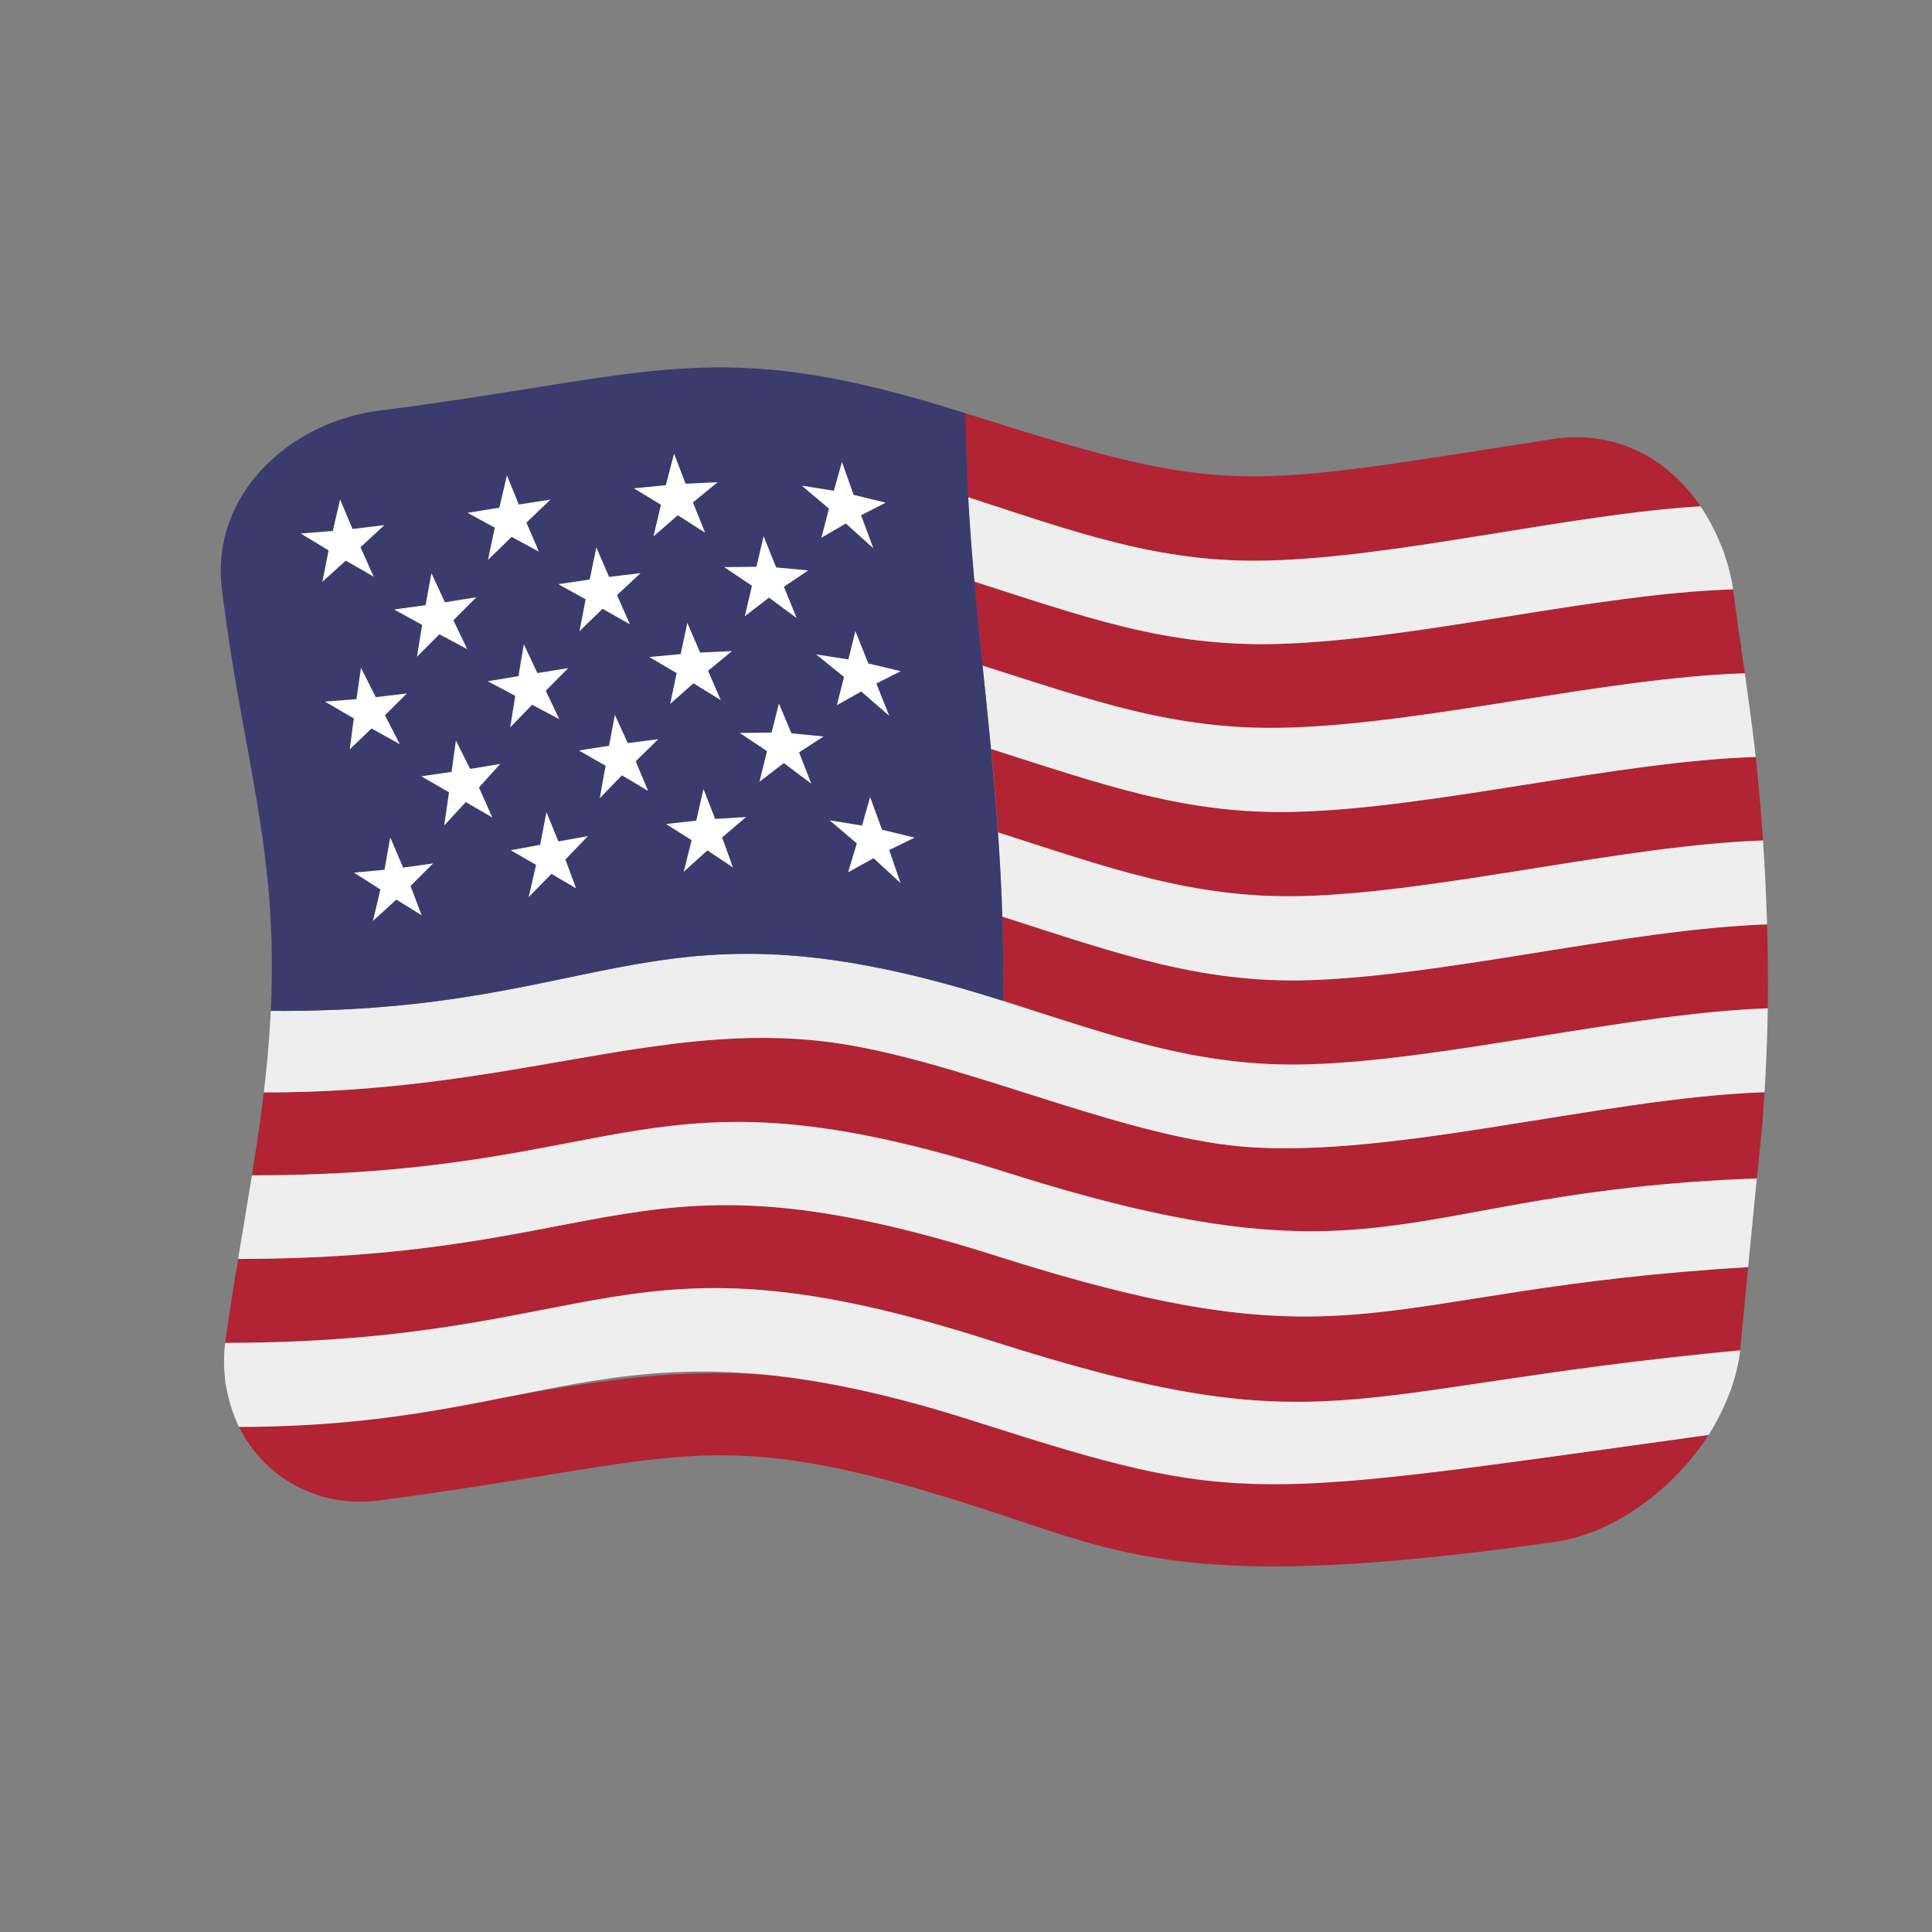 <?xml version="1.0" encoding="UTF-8" standalone="no"?>
<!DOCTYPE svg PUBLIC "-//W3C//DTD SVG 1.1//EN" "http://www.w3.org/Graphics/SVG/1.1/DTD/svg11.dtd">
<svg width="100%" height="100%" viewBox="0 0 512 512" version="1.1" xmlns="http://www.w3.org/2000/svg" xmlns:xlink="http://www.w3.org/1999/xlink" xml:space="preserve" xmlns:serif="http://www.serif.com/" style="fill-rule:evenodd;clip-rule:evenodd;stroke-linejoin:round;stroke-miterlimit:2;">
    <rect x="0" y="0" width="512" height="512" fill="#808080" stroke="none"/>
    <g transform="matrix(1.116,-4.03717e-17,4.03717e-17,1.116,-13.969,-19.111)">
        <g transform="matrix(11.111,-1.36955e-31,4.93038e-32,11.111,-2411.79,-2528.08)">
            <g>
                <g transform="matrix(0.896,3.24196e-17,-3.24196e-17,0.896,222.704,233.585)">
                    <path d="M35.526,7.039C34.192,5.095 32.306,5.387 32,5.435C24.437,6.608 24.303,6.825 18,4.821C18,5.854 18.043,6.662 18.051,6.821C20.544,7.629 22.584,8.396 25.18,8.333C28.315,8.257 32.412,7.224 35.526,7.039ZM0.641,24.991C9.821,24.983 10.009,22.147 18.766,24.93C27.42,27.68 27.608,25.725 36.66,25.186C36.596,25.848 36.533,26.509 36.469,27.17C26.856,28.077 26.673,29.523 18.566,26.931C9.712,24.099 9.521,26.985 0.333,26.993C0.355,26.832 0.447,26.175 0.641,24.991ZM18.871,16.826C21.464,17.654 23.529,18.42 26.167,18.342C29.438,18.245 33.807,17.123 37.112,17.011C37.142,18.035 37.131,18.853 37.128,19.013C33.825,19.127 29.455,20.251 26.181,20.349C23.573,20.427 21.562,19.689 18.89,18.836C18.892,18.675 18.903,17.861 18.871,16.826ZM18.603,12.828C21.224,13.66 23.23,14.401 25.89,14.326C29.184,14.234 33.528,13.123 36.841,13.017C36.859,13.176 36.938,13.887 37.014,15.01C33.711,15.12 29.342,16.24 26.068,16.335C23.457,16.411 21.442,15.671 18.769,14.817C18.759,14.657 18.707,13.904 18.603,12.828ZM1.255,21.019C7.159,21.031 10.672,19.275 14.793,19.825C17.705,20.213 21.363,21.932 24.296,22.28C27.829,22.699 33.103,21.149 37.051,21.014C36.985,22.047 36.973,22.022 36.867,23.071C28.303,23.382 28.115,25.823 18.99,22.933C10.289,20.176 10.108,22.994 0.971,22.997C1.159,21.829 1.237,21.178 1.255,21.019ZM4.002,30.751C11.374,29.786 11.848,28.83 18.359,30.934C21.72,32.019 23.309,32.985 32.068,31.737C33.505,31.532 34.919,30.432 35.717,29.188C24.801,30.7 24.638,30.902 17.157,28.528C10.627,26.456 7.01,28.995 0.663,28.997C1.245,30.174 2.518,30.945 4.002,30.751ZM18.199,8.833C20.807,9.666 22.767,10.396 25.431,10.322C28.724,10.231 32.996,9.123 36.301,9.019C36.433,10.022 36.437,10.006 36.581,11.022C33.269,11.124 28.973,12.227 25.66,12.318C23.011,12.39 21.116,11.698 18.398,10.839C18.267,9.582 18.214,8.994 18.199,8.833Z" style="fill:rgb(178,35,52);fill-rule:nonzero;"/>
                </g>
                <g transform="matrix(0.896,3.24196e-17,-3.24196e-17,0.896,222.704,233.585)">
                    <path d="M0.313,27.673L0.339,27.951L0.399,28.247C0.497,28.662 0.632,28.935 0.66,28.992L0.663,28.997C8.354,28.995 9.628,26.113 18.24,28.873C24.604,30.913 24.745,30.708 35.717,29.188L35.72,29.184C35.757,29.125 35.942,28.836 36.126,28.415L36.249,28.111L36.335,27.837C36.44,27.471 36.464,27.224 36.469,27.17C26.856,28.077 26.673,29.523 18.566,26.931C9.712,24.099 9.521,26.985 0.333,26.993C0.325,27.047 0.29,27.298 0.313,27.673ZM0.971,22.997C10.103,22.994 10.284,20.175 18.99,22.933C28.112,25.822 28.3,23.383 36.867,23.071C36.85,23.24 36.779,23.937 36.66,25.186C27.609,25.725 27.421,27.681 18.766,24.93C10.015,22.149 9.827,24.983 0.641,24.991C0.806,23.985 0.807,24.007 0.971,22.997ZM1.421,19.074C1.414,19.23 1.377,19.998 1.255,21.019C7.159,21.031 10.672,19.275 14.793,19.825C17.705,20.213 21.363,21.932 24.296,22.28C27.829,22.699 33.103,21.149 37.051,21.014C37.061,20.854 37.114,20.035 37.128,19.013C33.825,19.127 29.455,20.251 26.181,20.349C23.573,20.427 21.562,19.689 18.89,18.836C10.472,16.149 9.633,19.136 1.421,19.074ZM18.769,14.817C21.362,15.646 23.429,16.412 26.068,16.335C29.339,16.24 33.709,15.12 37.014,15.01C37.025,15.169 37.083,16.036 37.112,17.011C33.809,17.123 29.441,18.245 26.167,18.342C23.557,18.419 21.543,17.68 18.871,16.826C18.866,16.665 18.841,15.853 18.769,14.817ZM18.398,10.839C21.038,11.673 22.982,12.391 25.66,12.318C28.969,12.228 33.267,11.124 36.581,11.022C36.754,12.245 36.823,12.857 36.841,13.017C33.53,13.123 29.187,14.234 25.89,14.326C23.258,14.4 21.303,13.685 18.603,12.828C18.553,12.315 18.415,10.998 18.398,10.839ZM0.255,9.01C0.248,8.955 0.219,8.723 0.246,8.328C0.217,8.703 0.248,8.955 0.255,9.01ZM0.622,7.003L0.619,7.008L0.622,7.003ZM0.279,8.051L0.344,7.753L0.279,8.051ZM18.199,8.833C20.807,9.666 22.767,10.396 25.431,10.322C28.724,10.231 32.996,9.123 36.301,9.019C36.294,8.963 36.261,8.714 36.146,8.339L36.055,8.067L35.928,7.768C35.741,7.356 35.564,7.098 35.527,7.043L35.526,7.039C32.418,7.223 28.32,8.257 25.18,8.333C22.612,8.396 20.621,7.654 18.051,6.821C18.06,6.983 18.099,7.725 18.199,8.833Z" style="fill:rgb(238,238,238);fill-rule:nonzero;"/>
                </g>
                <g transform="matrix(0.896,3.24196e-17,-3.24196e-17,0.896,222.704,233.585)">
                    <path d="M18,4.821C11.98,2.907 10.669,3.907 4,4.757C1.891,5.026 -0.023,6.74 0.255,9.01C0.748,13.047 1.608,15.197 1.421,19.074C9.629,19.136 10.471,16.149 18.89,18.836C18.961,13.576 18,9.347 18,4.821Z" style="fill:rgb(60,59,110);fill-rule:nonzero;"/>
                </g>
                <g transform="matrix(0.896,3.24196e-17,-3.24196e-17,0.896,222.704,233.585)">
                    <path d="M2.136,7.687L2.8,8.091L2.65,8.84L3.21,8.334L3.877,8.717L3.56,8.015L4.13,7.488L3.37,7.579L3.074,6.874L2.9,7.627L2.136,7.687ZM4.363,9.5L5.031,9.868L4.908,10.627L5.442,10.091L6.107,10.447L5.776,9.756L6.322,9.209L5.574,9.327L5.253,8.632L5.113,9.396L4.363,9.5ZM8.278,8.896L8.931,9.257L8.784,10.018L9.334,9.483L9.987,9.854L9.679,9.156L10.243,8.632L9.49,8.722L9.187,8.021L9.027,8.785L8.278,8.896ZM12.235,8.489L12.898,8.933L12.727,9.662L13.304,9.217L13.965,9.705L13.661,8.958L14.24,8.568L13.475,8.496L13.177,7.751L13.004,8.48L12.235,8.489ZM5.011,13.479L5.672,13.86L5.557,14.652L6.071,14.094L6.705,14.46L6.386,13.744L6.894,13.183L6.177,13.303L5.837,12.626L5.733,13.373L5.011,13.479ZM8.769,12.863L9.407,13.226L9.267,14.004L9.796,13.455L10.422,13.828L10.125,13.12L10.663,12.593L9.935,12.686L9.628,12.011L9.489,12.75L8.769,12.863ZM12.606,12.445L13.257,12.878L13.077,13.608L13.659,13.163L14.313,13.655L14.022,12.908L14.607,12.529L13.839,12.453L13.541,11.74L13.366,12.435L12.606,12.445ZM6.114,7.194L6.764,7.548L6.602,8.317L7.165,7.767L7.817,8.121L7.518,7.426L8.094,6.877L7.337,6.996L7.054,6.301L6.871,7.071L6.114,7.194ZM10.081,6.609L10.728,7.002L10.548,7.758L11.128,7.252L11.781,7.668L11.49,6.946L12.081,6.463L11.315,6.5L11.04,5.781L10.844,6.535L10.081,6.609ZM14.086,6.545L14.735,7.095L14.554,7.789L15.137,7.449L15.794,8.04L15.5,7.252L16.089,6.952L15.323,6.765L15.045,5.981L14.851,6.668L14.086,6.545ZM2.713,11.697L3.401,12.098L3.304,12.837L3.823,12.338L4.5,12.714L4.144,12.022L4.667,11.502L3.925,11.591L3.572,10.891L3.464,11.638L2.713,11.697ZM7.132,12.312L7.654,11.772L8.302,12.116L7.98,11.438L8.515,10.898L7.78,11.016L7.457,10.329L7.328,11.09L6.595,11.211L7.252,11.559L7.132,12.312ZM10.451,10.634L11.102,11.018L10.947,11.752L11.503,11.26L12.154,11.661L11.851,10.962L12.421,10.492L11.662,10.527L11.356,9.82L11.198,10.562L10.451,10.634ZM14.429,10.571L15.094,11.109L14.923,11.783L15.505,11.456L16.172,12.035L15.865,11.265L16.447,10.971L15.674,10.787L15.365,10.014L15.198,10.691L14.429,10.571ZM3.405,15.776L4.035,16.179L3.857,16.93L4.415,16.419L5.019,16.793L4.754,16.094L5.293,15.557L4.578,15.656L4.27,14.935L4.133,15.708L3.405,15.776ZM7.571,16.361L8.114,15.806L8.703,16.151L8.448,15.462L8.986,14.905L8.281,15.032L7.995,14.331L7.848,15.112L7.145,15.242L7.748,15.592L7.571,16.361ZM10.848,14.617L11.459,15.002L11.27,15.756L11.835,15.246L12.445,15.652L12.186,14.937L12.757,14.45L12.02,14.495L11.742,13.781L11.57,14.535L10.848,14.617ZM14.751,14.529L15.399,15.079L15.191,15.768L15.798,15.432L16.442,16.024L16.172,15.238L16.777,14.941L16.001,14.753L15.716,13.972L15.523,14.654L14.751,14.529Z" style="fill:white;fill-rule:nonzero;"/>
                </g>
            </g>
        </g>
    </g>
</svg>
